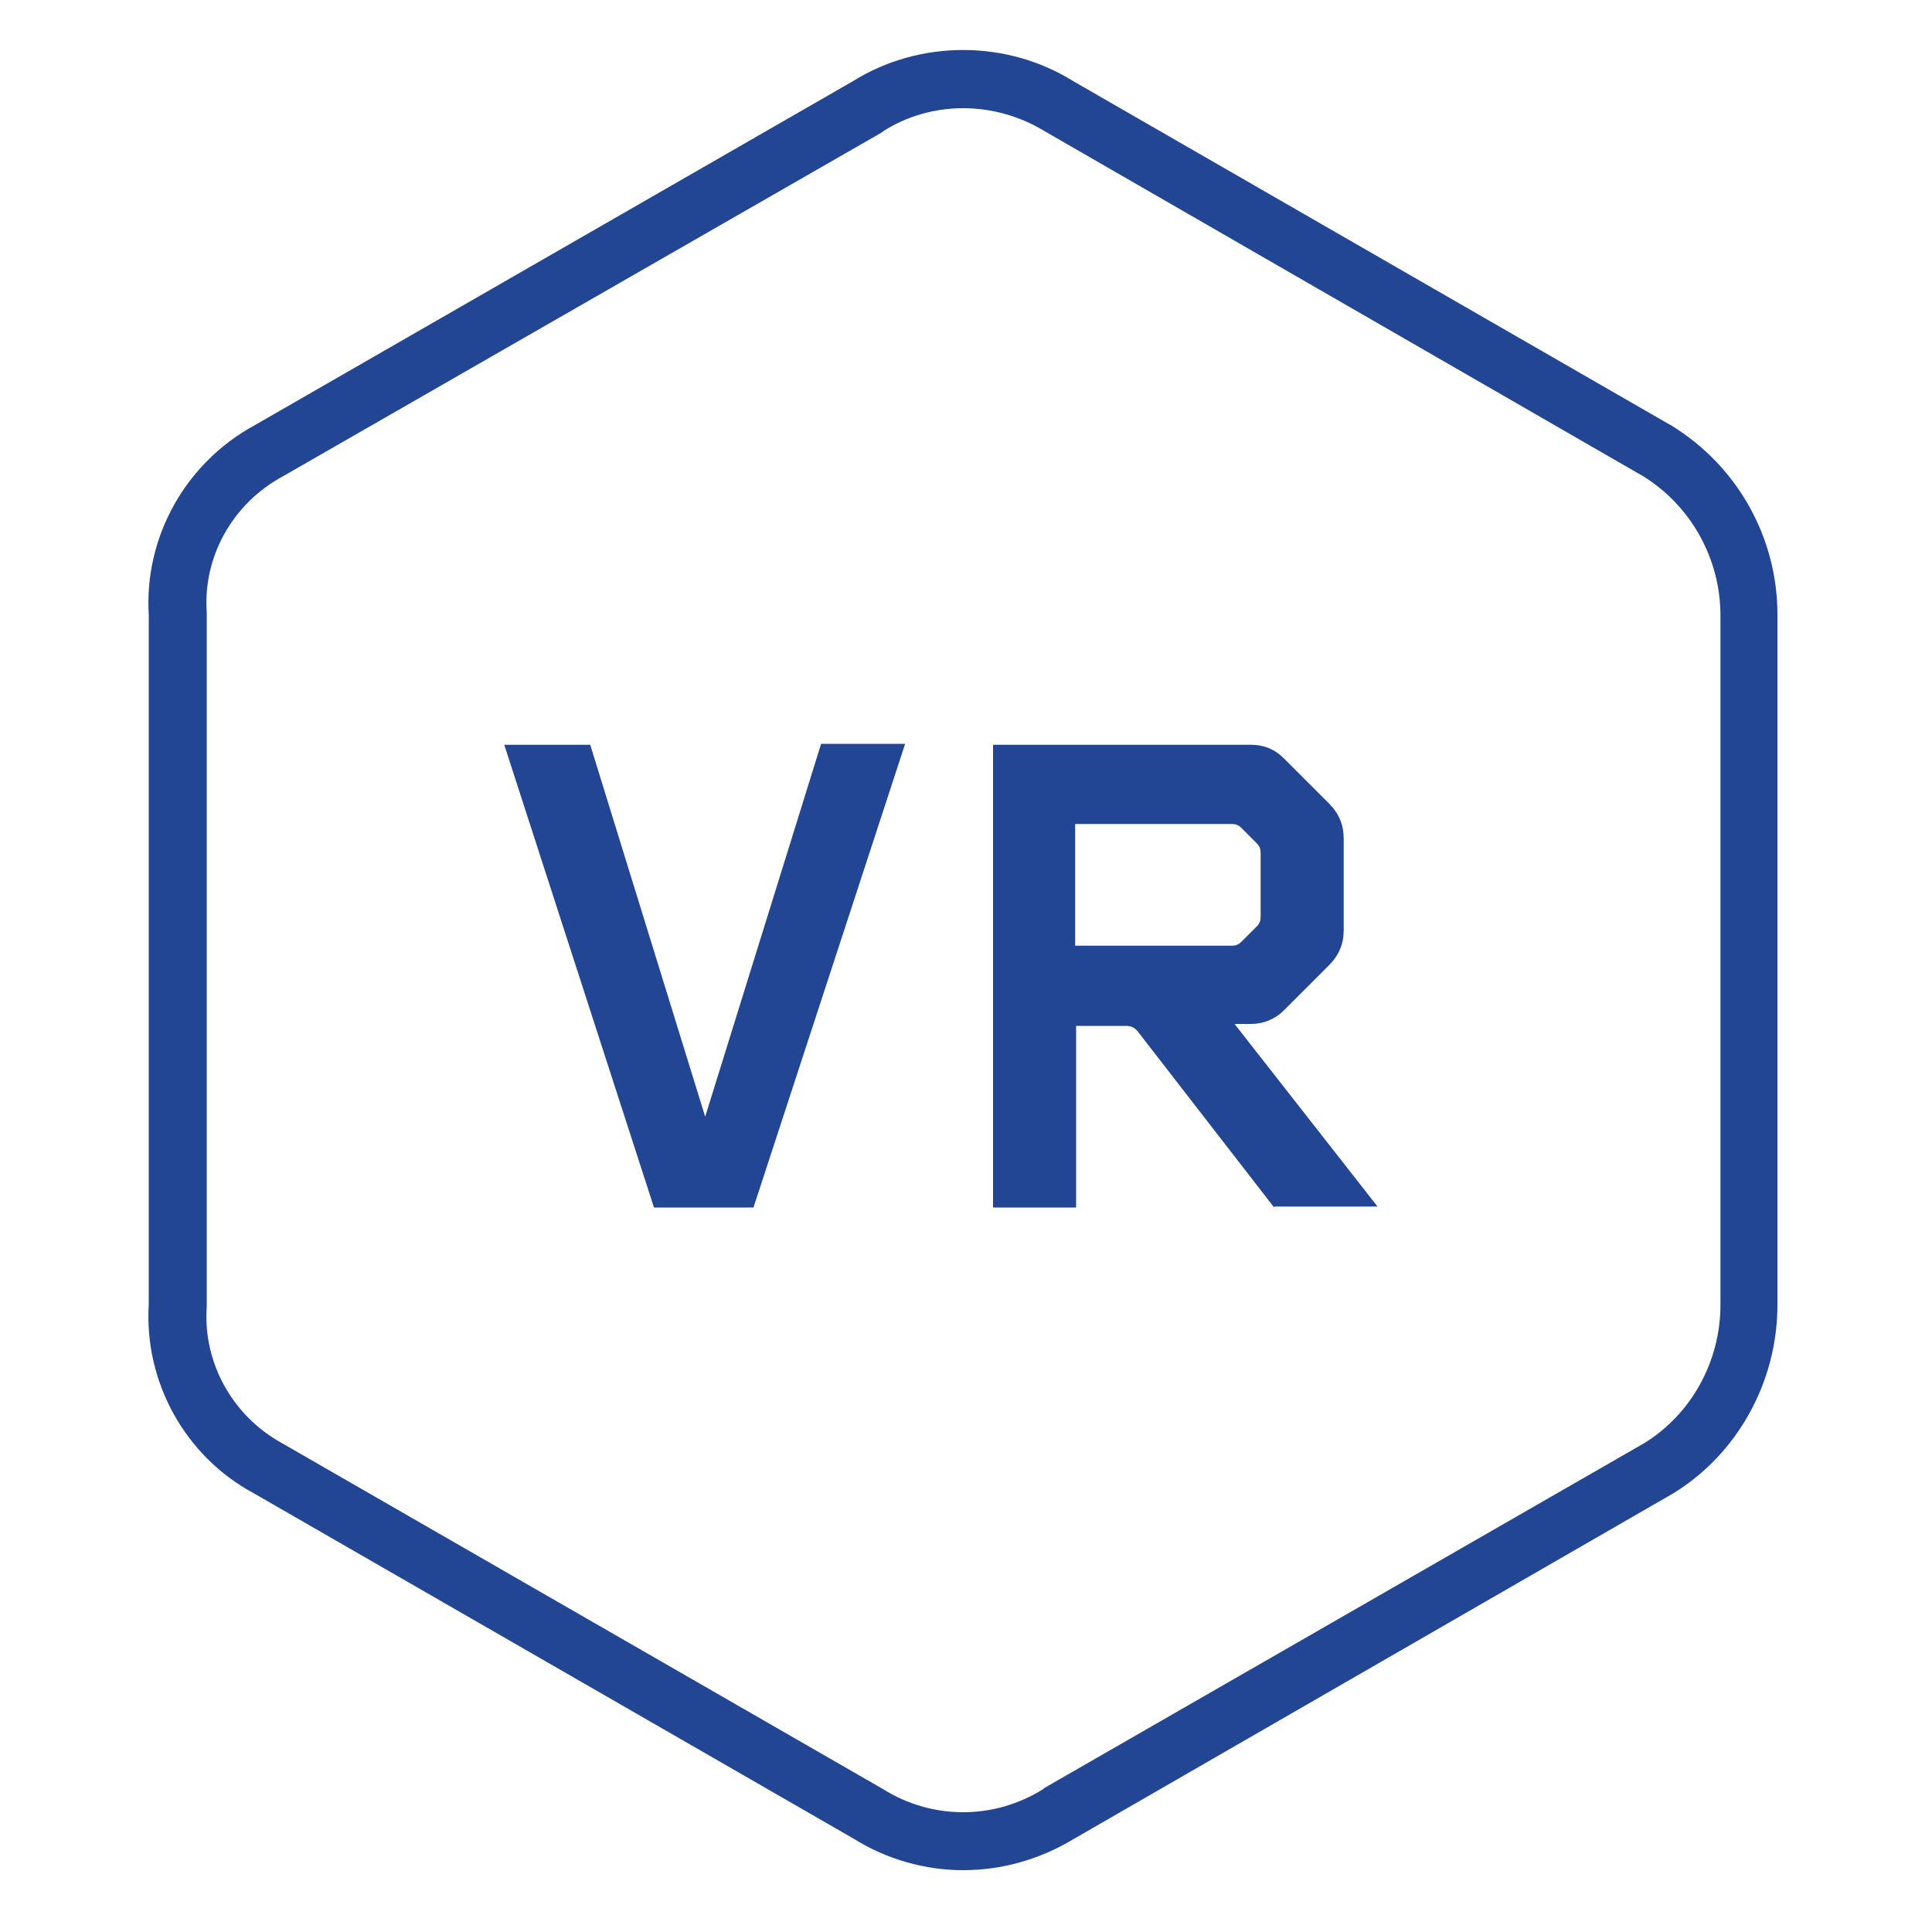 <?xml version="1.0" encoding="utf-8"?>
<!-- Generator: Adobe Illustrator 24.0.2, SVG Export Plug-In . SVG Version: 6.00 Build 0)  -->
<svg version="1.1" id="Layer_1" xmlns="http://www.w3.org/2000/svg" xmlns:xlink="http://www.w3.org/1999/xlink" x="0px" y="0px"
	 viewBox="0 0 200 200" style="enable-background:new 0 0 200 200;" xml:space="preserve">
<style type="text/css">
	.st0{fill:#224693;}
	.st1{enable-background:new    ;}
</style>
<path class="st0" d="M99.7,193.6c-3.9,0-7.9-1.1-11.4-3.3l-62-35.7c-7.1-3.8-11.4-11.5-10.9-19.6V63.7c-0.5-8.1,3.8-15.8,11-19.7
	L88.3,8.4c6.9-4.3,15.9-4.3,22.8,0l62,35.7c6.8,4.2,10.9,11.6,10.9,19.5v71.5c0,7.9-4.1,15.4-10.8,19.5l-62.1,35.8
	C107.6,192.5,103.7,193.6,99.7,193.6z M99.7,11.2c-2.9,0-5.8,0.8-8.3,2.4l-0.1,0.1l-62,35.6c-5.2,2.8-8.3,8.3-7.9,14.1v0.2v71.7
	c-0.4,5.8,2.7,11.3,7.8,14.1l62.2,35.8c5.1,3.2,11.5,3.2,16.6,0l0.1-0.1l62.1-35.7c4.9-3,7.9-8.5,7.9-14.3V63.7c0-5.8-3-11.3-8-14.4
	L108,13.5C105.5,12,102.6,11.2,99.7,11.2z"/>
<g class="st1">
	<path class="st0" d="M78,125H67.7L52.2,77.1h8.9L73,115.6l12-38.6h8.7L78,125z"/>
	<path class="st0" d="M131.9,125l-14.1-18.2c-0.3-0.4-0.7-0.6-1.2-0.6h-5.2V125h-8.6V77.1h26.7c1.4,0,2.5,0.5,3.4,1.4l4.7,4.7
		c1,1,1.5,2.2,1.5,3.6v9.5c0,1.4-0.5,2.6-1.5,3.6l-4.7,4.7c-0.9,0.9-2.1,1.4-3.4,1.4h-1.7l14.8,18.9H131.9z M130.5,88.3
		c0-0.4-0.1-0.7-0.4-1l-1.6-1.6c-0.3-0.3-0.6-0.4-1-0.4h-16.2v12.6h16.2c0.4,0,0.7-0.1,1-0.4l1.6-1.6c0.3-0.3,0.4-0.6,0.4-1V88.3z"
		/>
</g>
</svg>
